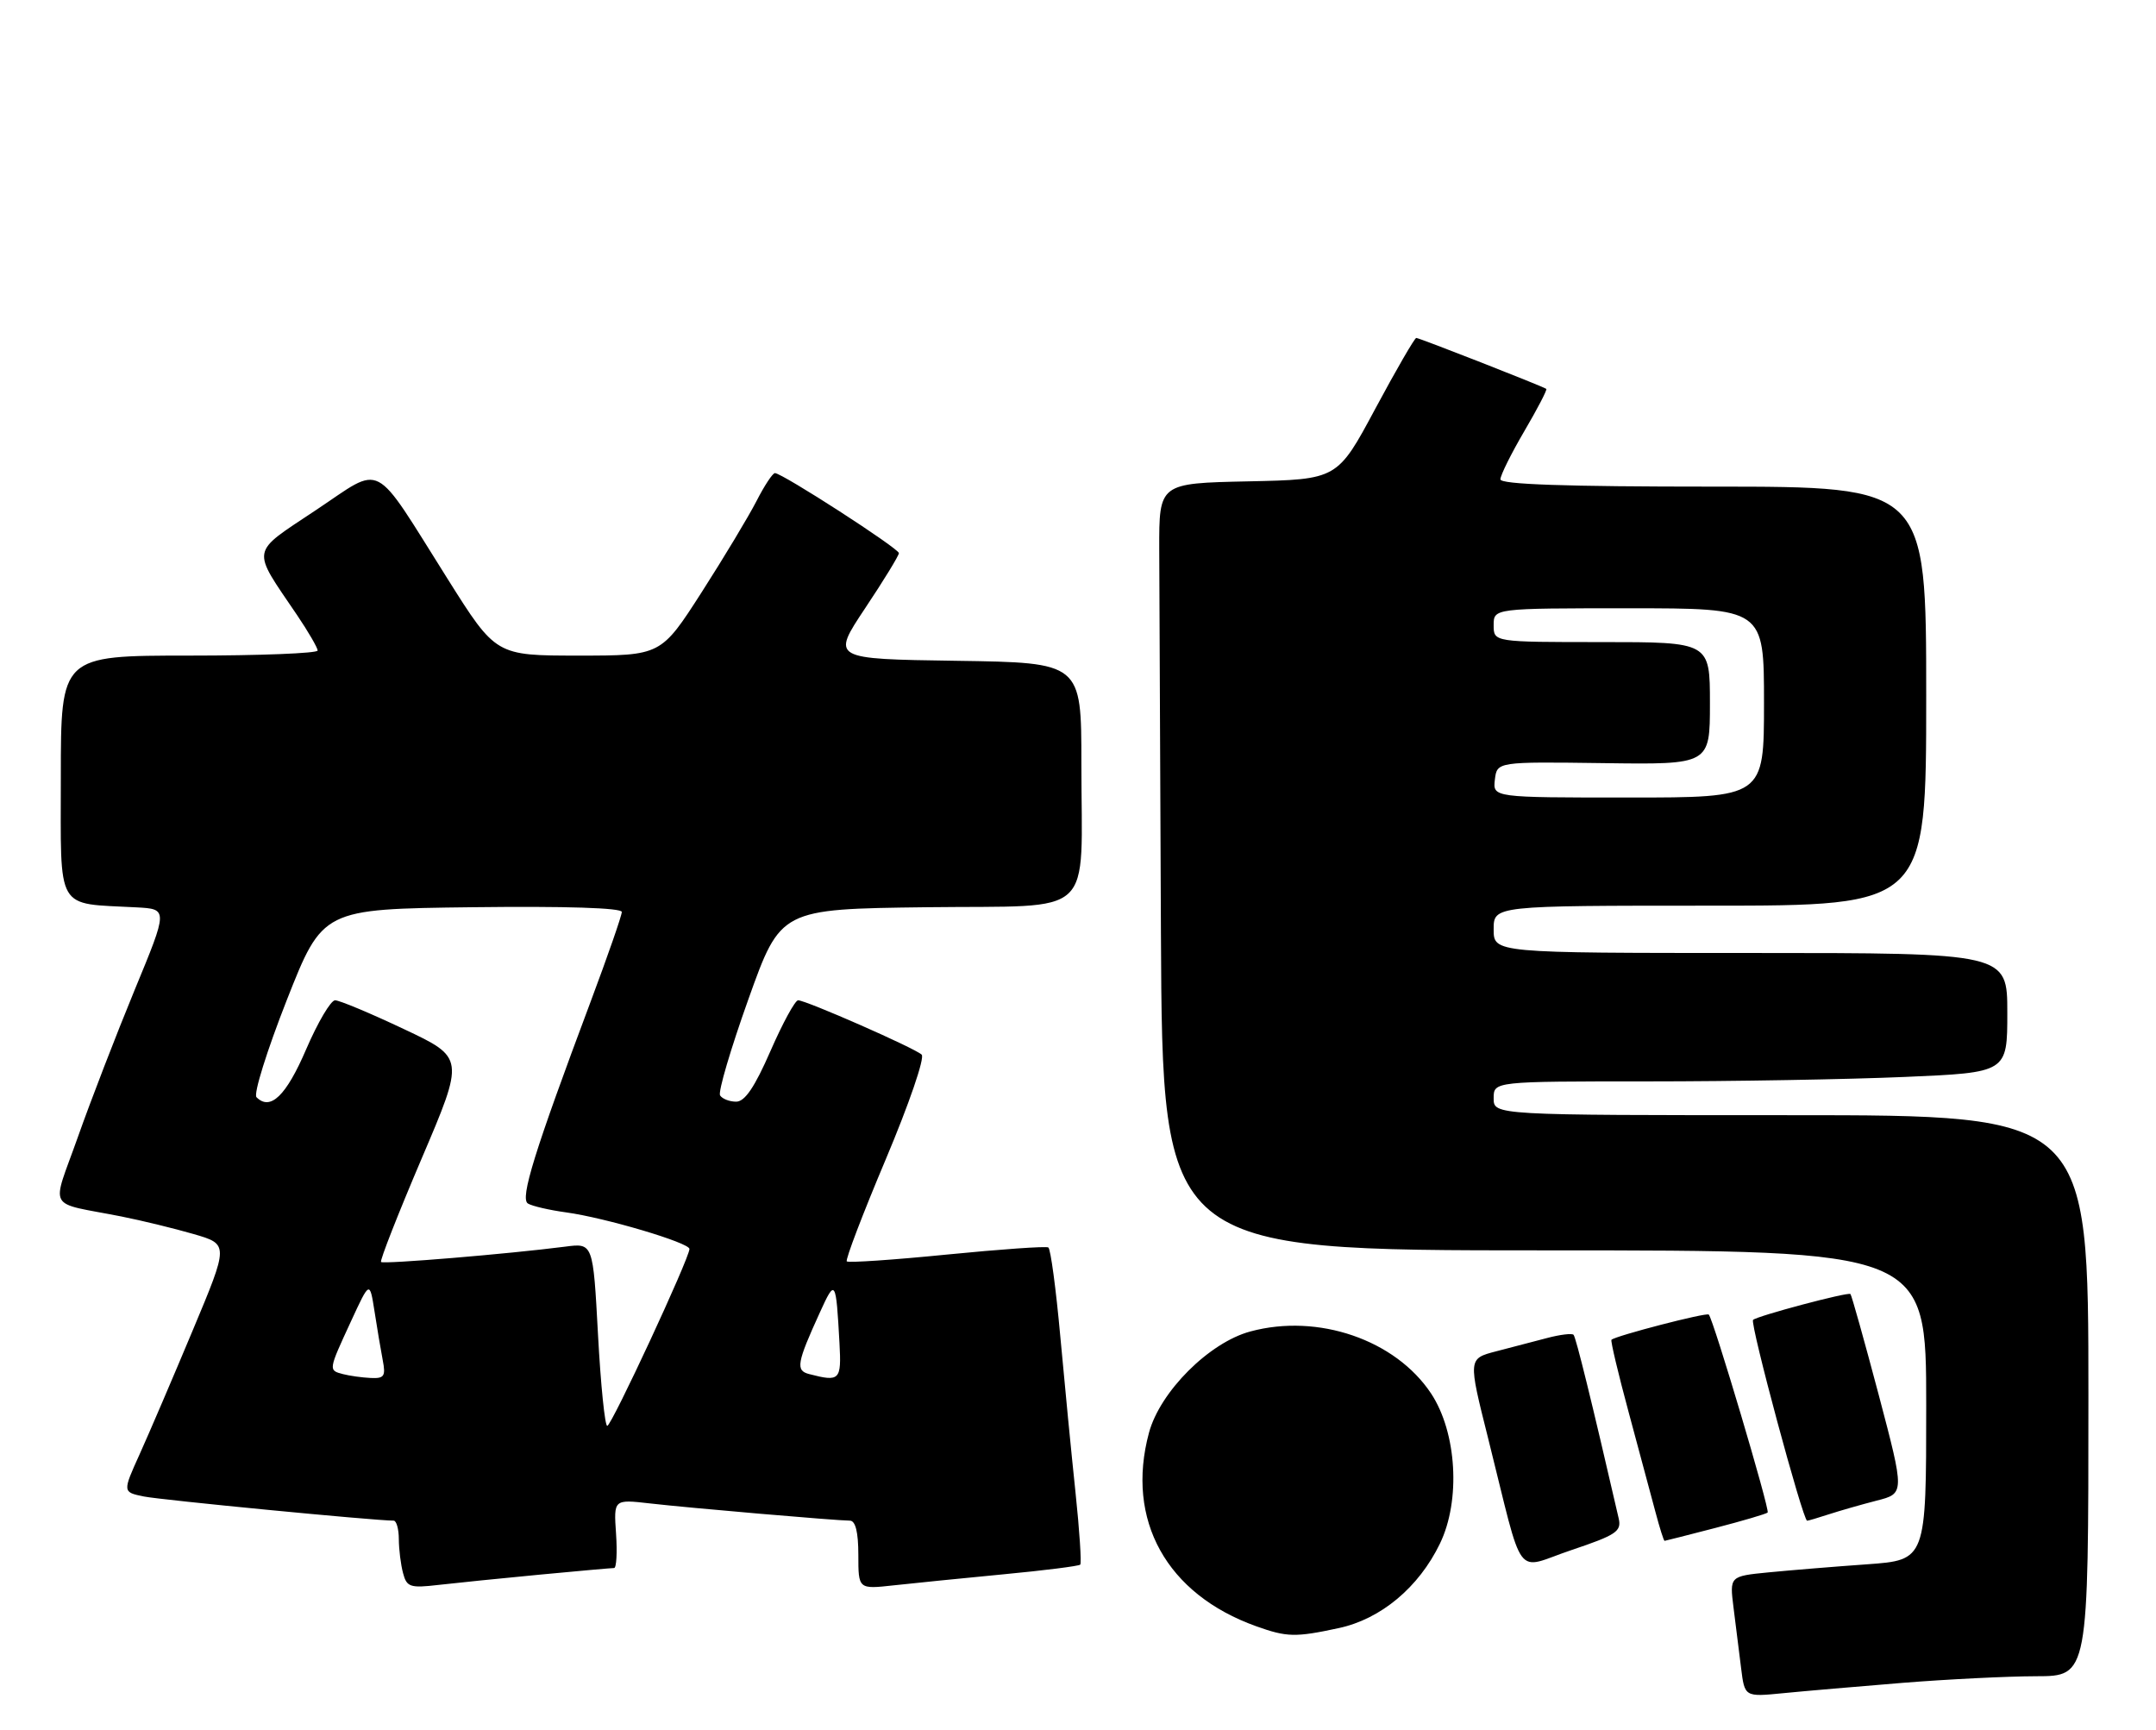 <?xml version="1.0" encoding="UTF-8" standalone="no"?>
<!DOCTYPE svg PUBLIC "-//W3C//DTD SVG 1.1//EN" "http://www.w3.org/Graphics/SVG/1.1/DTD/svg11.dtd" >
<svg xmlns="http://www.w3.org/2000/svg" xmlns:xlink="http://www.w3.org/1999/xlink" version="1.1" viewBox="0 0 319 256">
 <g >
 <path fill="currentColor"
d=" M 281.50 248.99 C 288.10 248.46 296.99 248.02 301.25 248.01 C 309.00 248.00 309.00 248.00 309.00 206.50 C 309.00 165.00 309.00 165.00 265.00 165.00 C 221.00 165.00 221.00 165.00 221.00 162.50 C 221.00 160.00 221.00 160.00 243.84 160.00 C 256.40 160.00 273.50 159.70 281.84 159.34 C 297.00 158.69 297.00 158.69 297.00 149.84 C 297.00 141.00 297.00 141.00 259.00 141.00 C 221.00 141.00 221.00 141.00 221.00 137.50 C 221.00 134.00 221.00 134.00 253.00 134.00 C 285.00 134.00 285.00 134.00 285.00 103.00 C 285.00 72.00 285.00 72.00 253.50 72.00 C 231.58 72.00 222.00 71.67 222.00 70.92 C 222.00 70.32 223.59 67.12 225.54 63.79 C 227.49 60.47 228.95 57.65 228.79 57.54 C 228.28 57.16 210.00 50.00 209.55 50.00 C 209.31 50.00 206.58 54.71 203.49 60.47 C 197.88 70.94 197.88 70.94 184.69 71.22 C 171.50 71.50 171.50 71.50 171.52 81.25 C 171.54 86.61 171.65 112.15 171.77 138.00 C 172.00 185.00 172.00 185.00 228.50 185.00 C 285.00 185.00 285.00 185.00 285.00 207.91 C 285.00 230.82 285.00 230.82 276.25 231.45 C 271.44 231.79 264.89 232.33 261.70 232.64 C 255.91 233.21 255.91 233.21 256.49 237.85 C 256.81 240.41 257.31 244.43 257.61 246.79 C 258.14 251.08 258.14 251.08 263.82 250.52 C 266.94 250.21 274.90 249.53 281.50 248.99 Z  M 198.07 240.89 C 204.30 239.56 209.92 234.87 213.05 228.39 C 216.15 222.00 215.55 211.95 211.75 206.19 C 206.48 198.23 195.01 194.29 185.00 197.00 C 178.90 198.64 171.64 205.90 170.00 211.99 C 166.52 224.91 172.61 235.88 185.88 240.62 C 190.41 242.24 191.67 242.27 198.07 240.89 Z  M 79.86 232.98 C 85.55 232.44 90.50 232.00 90.86 232.00 C 91.21 232.00 91.34 229.71 91.15 226.92 C 90.80 221.83 90.80 221.83 96.15 222.44 C 101.89 223.10 123.68 224.98 125.75 224.99 C 126.58 225.00 127.00 226.69 127.00 230.07 C 127.00 235.14 127.00 235.14 132.25 234.56 C 135.14 234.24 142.44 233.51 148.47 232.93 C 154.51 232.36 159.62 231.71 159.83 231.50 C 160.04 231.29 159.73 226.48 159.13 220.81 C 158.53 215.14 157.52 204.75 156.88 197.72 C 156.24 190.69 155.45 184.78 155.11 184.57 C 154.77 184.36 148.02 184.84 140.11 185.62 C 132.20 186.41 125.53 186.86 125.29 186.63 C 125.06 186.39 127.65 179.60 131.06 171.52 C 134.50 163.36 136.86 156.49 136.37 156.04 C 135.33 155.06 119.25 148.00 118.09 148.00 C 117.64 148.00 115.80 151.38 114.00 155.50 C 111.66 160.86 110.21 163.00 108.92 163.00 C 107.93 163.00 106.86 162.58 106.54 162.07 C 106.23 161.56 108.12 155.15 110.74 147.82 C 115.50 134.50 115.50 134.50 137.13 134.23 C 162.49 133.92 160.00 136.24 160.00 112.90 C 160.00 98.04 160.00 98.04 141.51 97.77 C 123.01 97.50 123.01 97.50 128.00 90.00 C 130.75 85.88 133.00 82.20 133.00 81.84 C 133.00 81.15 115.74 70.00 114.66 70.00 C 114.32 70.00 113.10 71.85 111.94 74.12 C 110.78 76.38 107.13 82.46 103.82 87.62 C 97.80 97.00 97.80 97.00 85.59 97.00 C 73.37 97.00 73.37 97.00 66.24 85.67 C 54.93 67.72 56.88 68.74 46.72 75.49 C 36.94 82.01 37.13 80.93 43.95 91.00 C 45.62 93.47 46.99 95.84 47.00 96.25 C 47.00 96.66 38.45 97.00 28.00 97.00 C 9.00 97.00 9.00 97.00 9.00 114.95 C 9.00 135.13 8.12 133.60 20.18 134.25 C 24.87 134.50 24.87 134.50 19.91 146.50 C 17.19 153.10 13.41 162.88 11.52 168.24 C 7.59 179.34 6.73 177.77 17.98 179.99 C 20.99 180.59 25.80 181.76 28.66 182.59 C 33.85 184.10 33.85 184.10 28.53 196.80 C 25.61 203.78 22.07 212.04 20.67 215.14 C 18.12 220.77 18.12 220.77 21.31 221.42 C 23.85 221.93 55.27 224.98 58.25 224.99 C 58.66 225.00 59.01 226.24 59.01 227.75 C 59.02 229.26 59.30 231.52 59.64 232.77 C 60.18 234.82 60.69 234.99 64.87 234.50 C 67.42 234.21 74.16 233.52 79.86 232.98 Z  M 239.50 224.66 C 235.50 207.30 233.17 197.84 232.82 197.49 C 232.58 197.25 230.84 197.46 228.94 197.96 C 227.05 198.46 223.64 199.35 221.36 199.94 C 217.22 201.02 217.22 201.02 220.17 212.76 C 225.60 234.45 223.94 232.22 232.52 229.34 C 239.15 227.11 239.94 226.58 239.50 224.66 Z  M 253.84 226.06 C 257.88 225.01 261.34 223.99 261.54 223.79 C 261.90 223.43 253.50 195.17 252.83 194.50 C 252.49 194.15 239.02 197.65 238.43 198.23 C 238.28 198.39 239.43 203.24 240.99 209.01 C 242.55 214.78 244.33 221.41 244.95 223.75 C 245.57 226.09 246.17 227.99 246.29 227.98 C 246.40 227.97 249.80 227.11 253.84 226.06 Z  M 270.60 224.05 C 272.20 223.53 275.37 222.62 277.66 222.03 C 281.82 220.97 281.82 220.97 277.97 206.37 C 275.84 198.34 273.96 191.63 273.79 191.46 C 273.45 191.12 259.96 194.71 259.38 195.29 C 258.89 195.78 266.76 225.00 267.38 225.00 C 267.56 225.00 269.01 224.57 270.60 224.05 Z  M 221.18 115.35 C 221.50 112.70 221.50 112.70 237.25 112.91 C 253.00 113.13 253.00 113.13 253.00 104.06 C 253.00 95.00 253.00 95.00 237.00 95.00 C 221.00 95.00 221.00 95.00 221.00 92.50 C 221.00 90.00 221.00 90.00 241.00 90.00 C 261.00 90.00 261.00 90.00 261.00 104.00 C 261.00 118.00 261.00 118.00 240.93 118.00 C 220.87 118.00 220.87 118.00 221.18 115.35 Z  M 88.48 197.46 C 87.75 183.91 87.75 183.91 83.63 184.45 C 75.25 185.53 56.74 187.07 56.38 186.72 C 56.18 186.52 58.88 179.64 62.38 171.43 C 68.75 156.50 68.75 156.50 59.74 152.25 C 54.79 149.91 50.22 148.00 49.58 148.00 C 48.94 148.00 47.02 151.26 45.30 155.25 C 42.34 162.14 40.00 164.40 37.95 162.34 C 37.48 161.88 39.50 155.43 42.42 148.00 C 47.74 134.50 47.74 134.50 69.87 134.23 C 83.72 134.06 92.00 134.33 92.00 134.93 C 92.00 135.47 89.92 141.44 87.39 148.20 C 79.06 170.42 76.91 177.33 78.11 178.07 C 78.73 178.45 81.27 179.04 83.76 179.38 C 89.55 180.17 102.00 183.87 102.01 184.79 C 102.02 186.13 90.50 210.93 89.85 210.97 C 89.50 210.98 88.88 204.91 88.48 197.46 Z  M 50.75 203.31 C 48.57 202.74 48.57 202.77 51.93 195.50 C 54.70 189.50 54.70 189.50 55.41 194.00 C 55.79 196.47 56.34 199.74 56.63 201.25 C 57.09 203.63 56.85 203.98 54.83 203.88 C 53.55 203.82 51.71 203.56 50.75 203.31 Z  M 119.71 203.30 C 117.70 202.78 117.89 201.67 121.32 194.16 C 123.60 189.15 123.69 189.30 124.21 198.75 C 124.51 204.23 124.26 204.48 119.71 203.30 Z "/>
</g>
</svg>